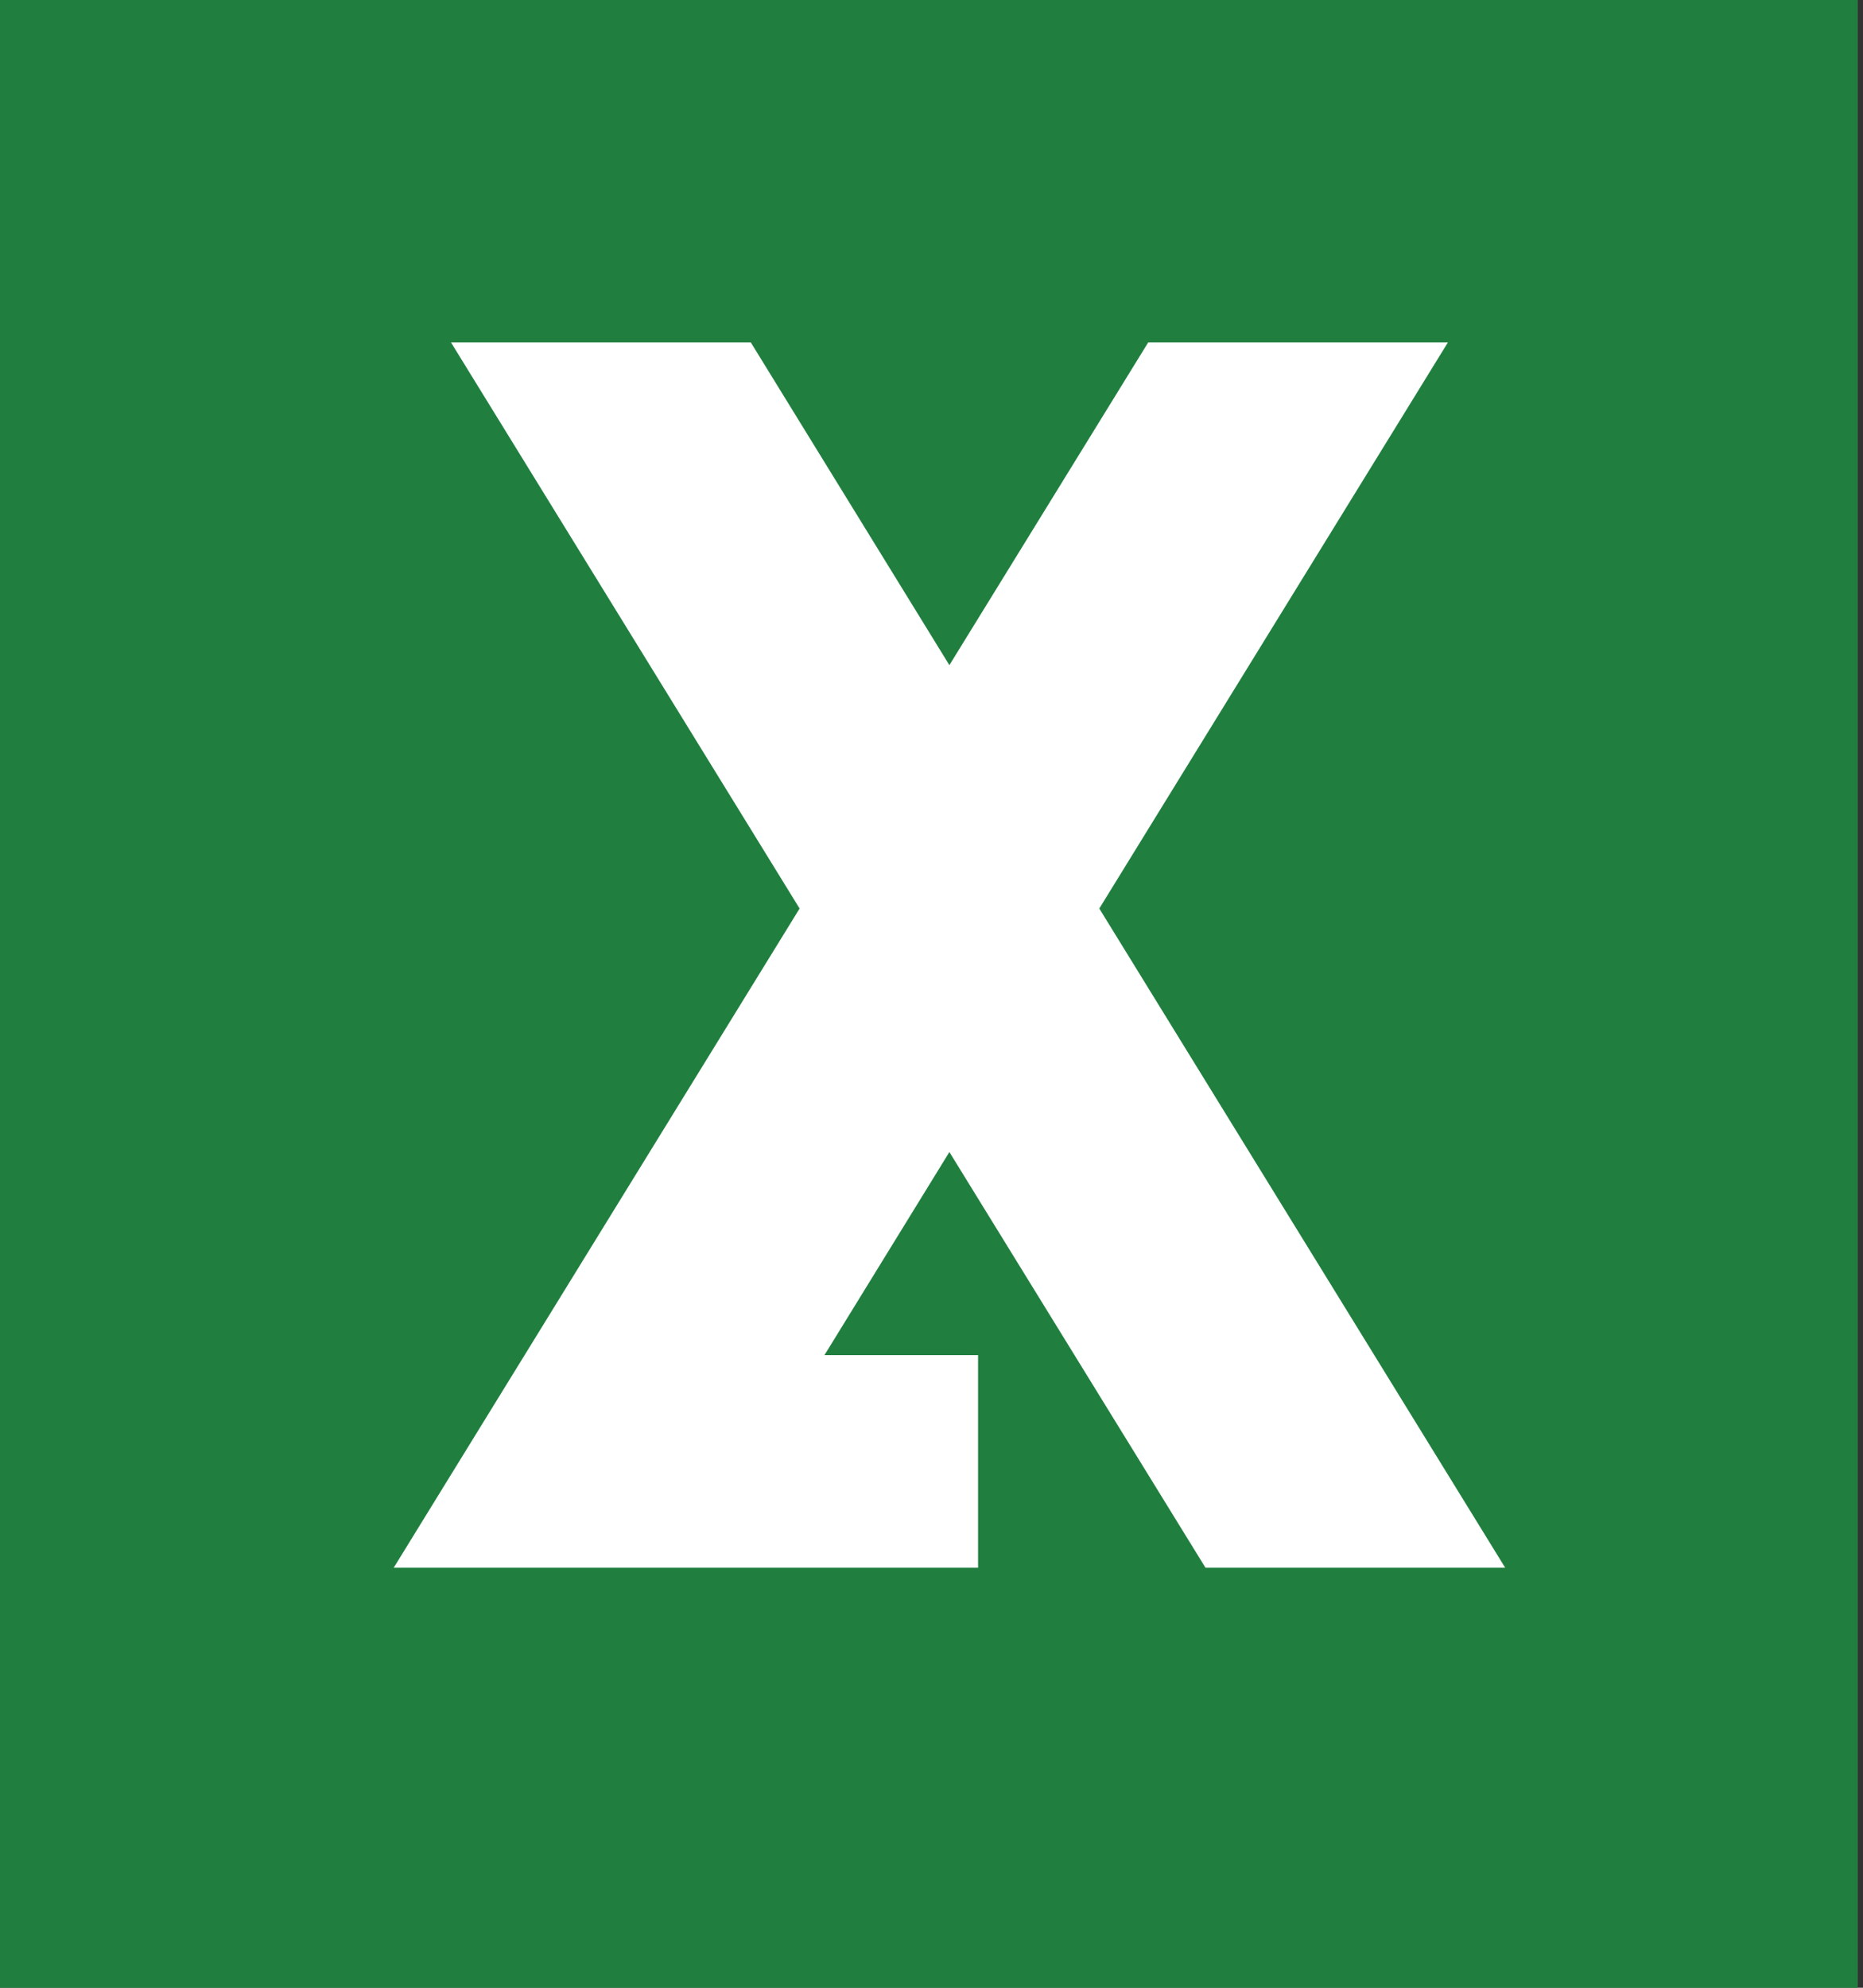 <svg width="15" height="16" viewBox="0 0 15 16" fill="none" xmlns="http://www.w3.org/2000/svg">
<rect x="0" y="0" width="15" height="16" fill="#333333" stroke="none"/>
<path d="M14.958 0H0V16H14.958V0Z" fill="#207F3F"/>
<path d="M9.706 12.619H12.119L8.851 7.313L11.658 2.756H9.245L7.644 5.354L6.045 2.756H3.631L6.438 7.313L3.17 12.619H4.797H5.583H7.875V10.908H6.638L7.644 9.273L9.706 12.619Z" fill="white"/>
</svg>
